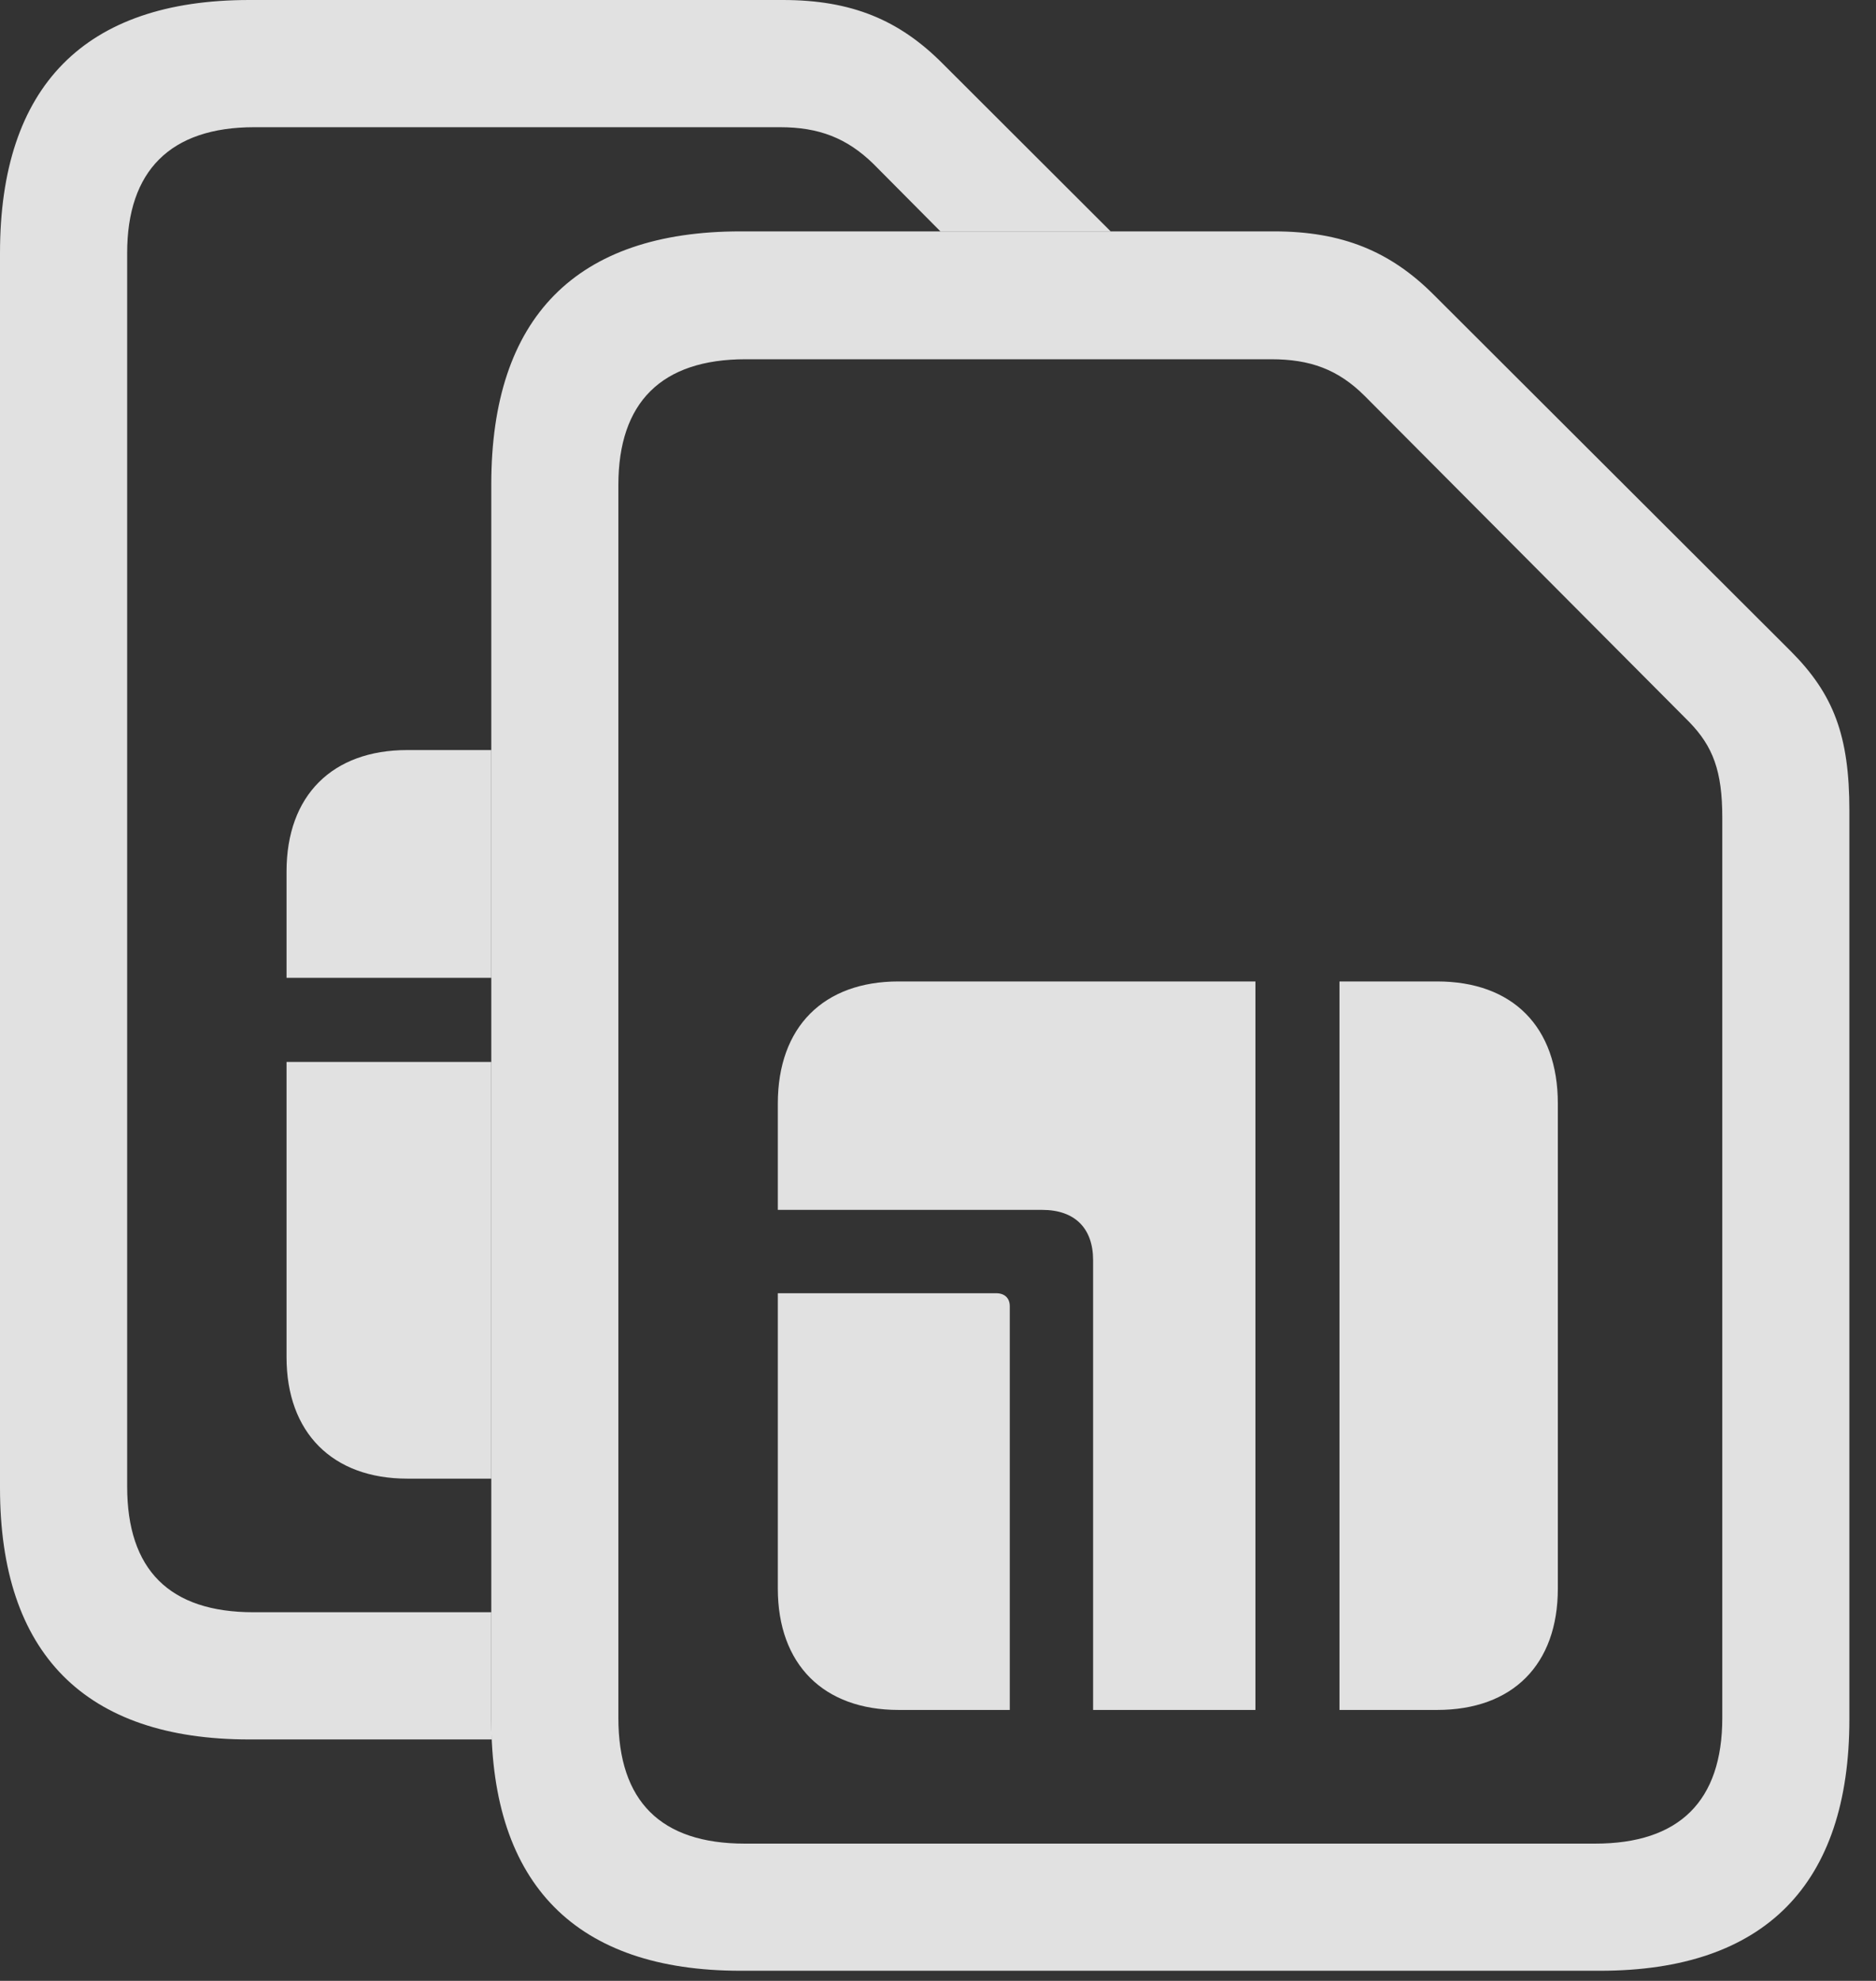 <?xml version="1.0" encoding="UTF-8"?>
<!--Generator: Apple Native CoreSVG 326-->
<!DOCTYPE svg
PUBLIC "-//W3C//DTD SVG 1.1//EN"
       "http://www.w3.org/Graphics/SVG/1.1/DTD/svg11.dtd">
<svg version="1.1" xmlns="http://www.w3.org/2000/svg" xmlns:xlink="http://www.w3.org/1999/xlink" viewBox="0 0 25.508 26.924">
 <rect x="0" y="0" width="25.508" height="26.924" fill="#333333" stroke="none"/>
 <g>
  <rect height="26.924" opacity="0" width="25.508" x="0" y="0"/>
  <path d="M12.812 0.859L15.102 3.145L12.787 3.145L11.875 2.227C11.514 1.875 11.133 1.729 10.605 1.729L3.457 1.729C2.314 1.729 1.729 2.324 1.729 3.438L1.729 20.205C1.729 21.338 2.305 21.914 3.447 21.914L6.68 21.914L6.68 23.369C6.68 23.463 6.682 23.555 6.689 23.643L3.389 23.643C1.152 23.643 0 22.471 0 20.225L0 3.438C0 1.172 1.152 0 3.389 0L10.645 0C11.582 0 12.227 0.273 12.812 0.859ZM6.68 20.098L5.537 20.098C4.521 20.098 3.896 19.473 3.896 18.447L3.896 14.434L6.68 14.434ZM3.896 13.291L3.896 11.846C3.896 10.81 4.521 10.195 5.537 10.195L6.68 10.195L6.68 13.291Z" fill="white" fill-opacity="0.85"/>
  <path d="M10.068 26.787L21.758 26.787C23.994 26.787 25.146 25.615 25.146 23.369L25.146 11.016C25.146 10 24.932 9.434 24.346 8.848L19.492 4.004C18.906 3.418 18.252 3.145 17.324 3.145L10.068 3.145C7.832 3.145 6.68 4.316 6.68 6.582L6.68 23.369C6.68 25.615 7.832 26.787 10.068 26.787ZM10.127 25.059C8.984 25.059 8.408 24.482 8.408 23.35L8.408 6.592C8.408 5.469 8.994 4.883 10.137 4.883L17.285 4.883C17.812 4.883 18.193 5.02 18.555 5.381L22.969 9.814C23.291 10.146 23.418 10.479 23.418 11.113L23.418 23.35C23.418 24.482 22.832 25.059 21.689 25.059ZM10.576 21.592C10.576 22.627 11.201 23.242 12.217 23.242L13.73 23.242L13.73 17.754C13.73 17.646 13.662 17.578 13.545 17.578L10.576 17.578ZM10.576 16.445L14.17 16.445C14.619 16.445 14.863 16.699 14.863 17.129L14.863 23.242L17.07 23.242L17.07 13.34L12.217 13.34C11.201 13.34 10.576 13.955 10.576 15ZM18.213 23.242L19.541 23.242C20.566 23.242 21.182 22.627 21.182 21.592L21.182 15C21.182 13.955 20.566 13.34 19.541 13.34L18.213 13.34Z" fill="white" fill-opacity="0.85"/>
 </g>
</svg>
